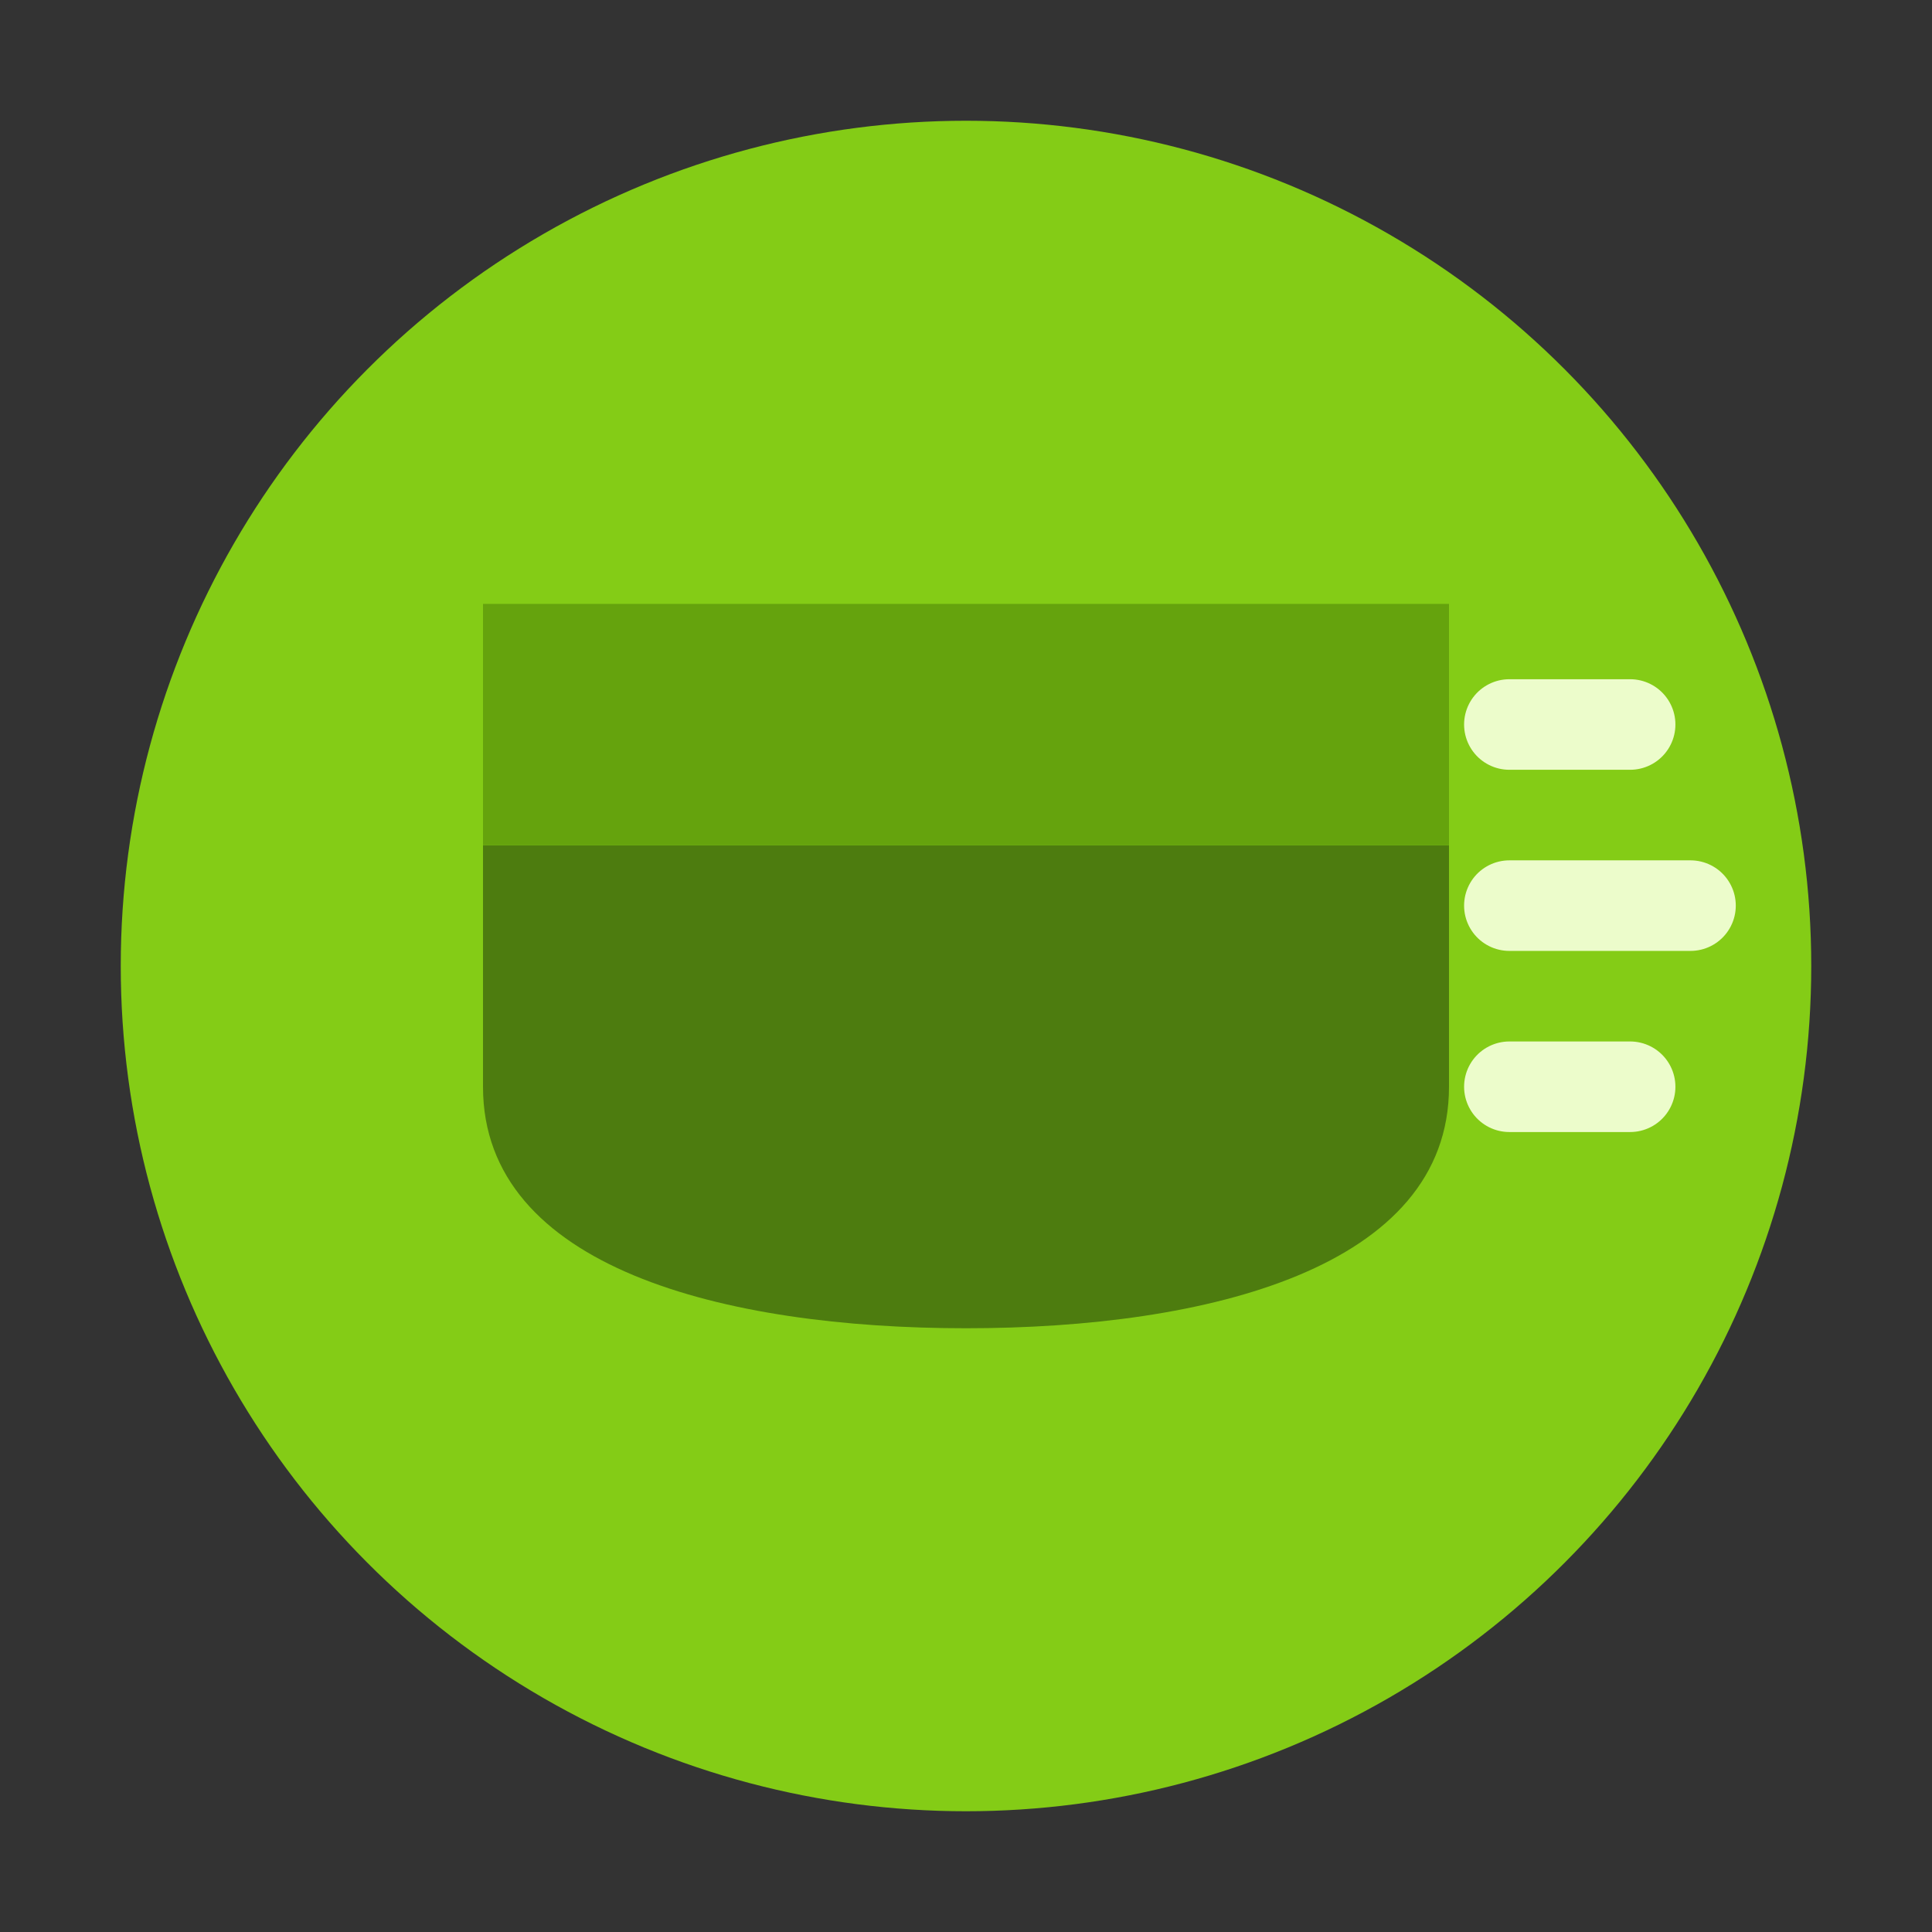 <svg xmlns="http://www.w3.org/2000/svg" viewBox="0 0 64 64" width="64" height="64">
  <rect x="0" y="0" width="64" height="64" fill="#333333" stroke="none"/>
  <circle cx="32" cy="32" r="28" fill="#84cc16" />
  <path d="M16 28 L48 28 L48 36 C48 42 40 44 32 44 C24 44 16 42 16 36 Z" fill="#4d7c0f" />
  <path d="M16 20 L48 20 L48 28 L16 28 Z" fill="#65a30d" />
  <path d="M22 16 L42 16 C45 16 48 18 48 20 L16 20 C16 18 19 16 22 16 Z" fill="#84cc16" />
  <!-- Delivery lines -->
  <path d="M50 24 L54 24 M50 30 L56 30 M50 36 L54 36" stroke="#ecfccb" stroke-width="3" stroke-linecap="round" />
</svg> 